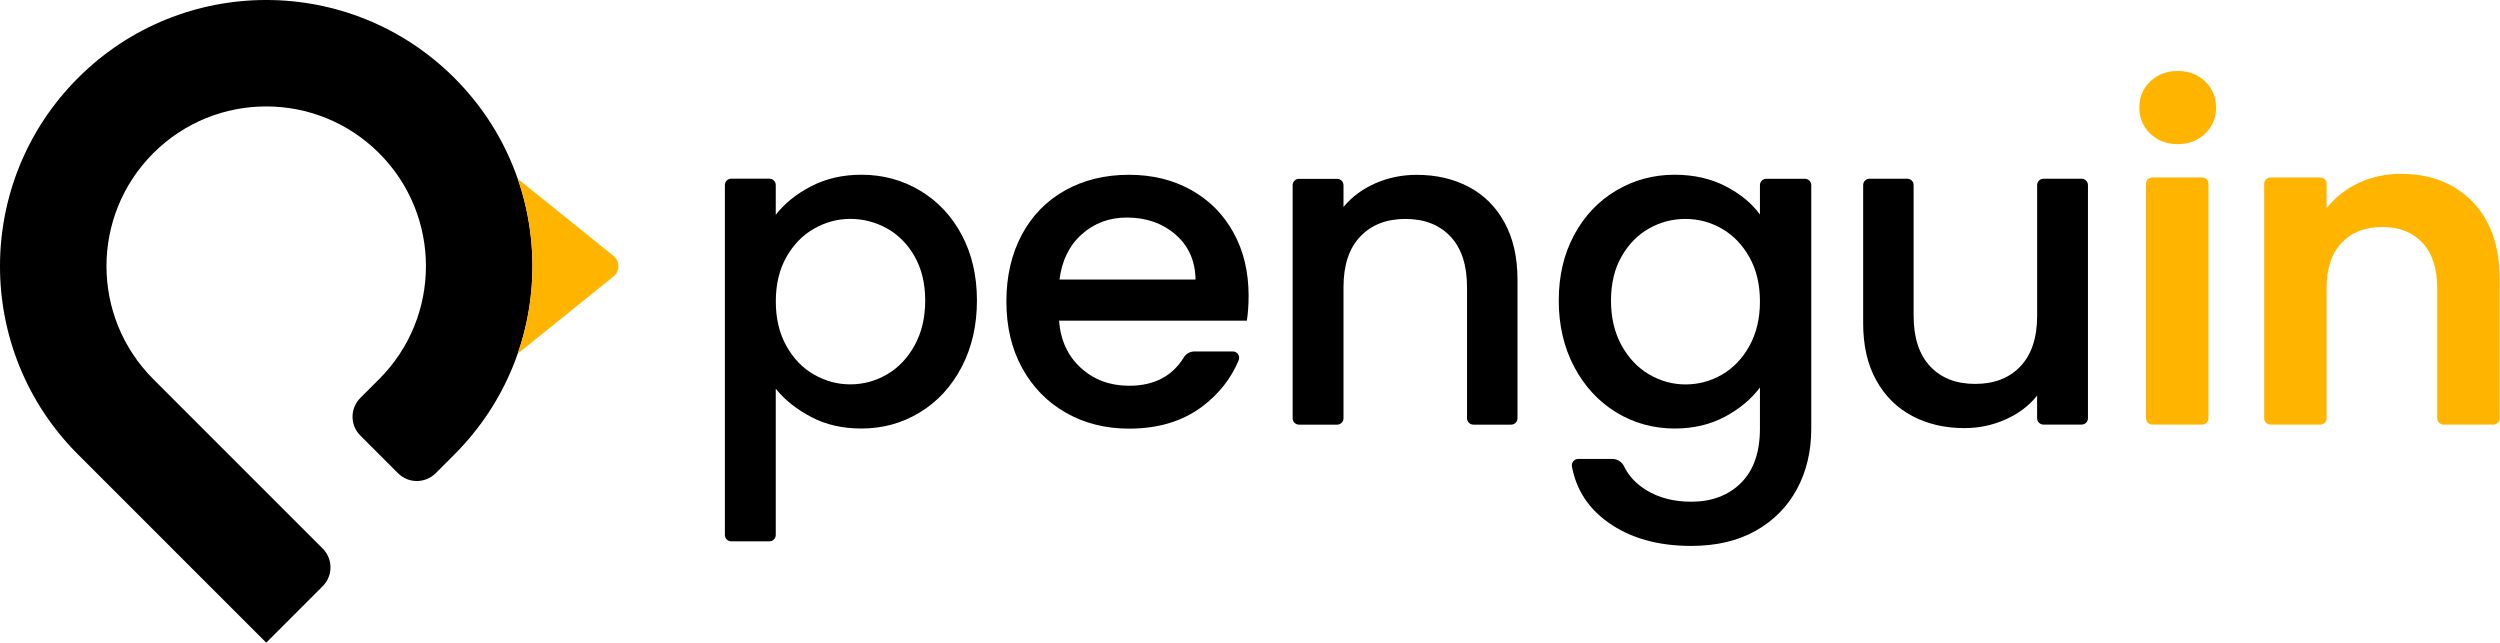 <svg width="2566" height="660" viewBox="0 0 2566 660" fill="none" xmlns="http://www.w3.org/2000/svg">
<g clip-path="url(#clip0_29_45)">
<path d="M832.398 191.281C847.661 183.323 864.884 179.343 884.127 179.343C906.101 179.343 926.175 184.748 944.349 195.616C962.522 206.485 976.776 221.629 987.169 241.169C997.562 260.708 1002.73 283.157 1002.73 308.458C1002.73 333.817 997.562 356.445 987.169 376.459C976.776 396.474 962.522 412.034 944.349 423.14C926.175 434.305 906.101 439.829 884.127 439.829C864.884 439.829 847.78 435.968 832.873 428.129C817.907 420.349 805.672 410.668 796.229 399.028V549.107C796.229 552.73 793.319 555.64 789.696 555.64H750.558C746.936 555.64 744.025 552.73 744.025 549.107V189.915C744.025 186.292 746.936 183.382 750.558 183.382H789.696C793.319 183.382 796.229 186.292 796.229 189.915V220.501C805.079 208.979 817.135 199.239 832.398 191.281ZM938.885 263.38C931.698 250.73 922.255 241.109 910.496 234.517C898.737 227.984 886.146 224.658 872.724 224.658C859.599 224.658 847.186 228.043 835.427 234.755C823.668 241.466 814.224 251.265 807.038 264.034C799.852 276.862 796.289 291.947 796.289 309.349C796.289 326.75 799.852 341.954 807.038 354.901C814.224 367.848 823.668 377.707 835.427 384.418C847.186 391.129 859.599 394.514 872.724 394.514C886.146 394.514 898.737 391.069 910.496 384.24C922.255 377.35 931.698 367.373 938.885 354.248C946.071 341.122 949.634 325.859 949.634 308.458C949.634 291.116 946.011 276.09 938.885 263.38Z" fill="black"/>
<path d="M1279.78 329.125H1087C1088.55 349.259 1096.03 365.472 1109.45 377.647C1122.88 389.882 1139.39 395.939 1158.93 395.939C1184.46 395.939 1203.23 386.199 1215.11 366.779C1217.42 362.978 1221.64 360.721 1226.1 360.721H1265.35C1270.04 360.721 1273.19 365.532 1271.35 369.867C1263.33 388.991 1250.62 404.907 1233.34 417.736C1213.33 432.524 1188.56 439.948 1158.93 439.948C1134.81 439.948 1113.2 434.543 1094.13 423.675C1075.07 412.866 1060.1 397.602 1049.23 377.885C1038.36 358.227 1032.96 335.361 1032.96 309.467C1032.96 283.514 1038.24 260.708 1048.76 240.99C1059.27 221.332 1074.06 206.128 1093.18 195.438C1112.24 184.748 1134.16 179.403 1158.87 179.403C1182.68 179.403 1203.88 184.57 1222.53 194.963C1241.18 205.356 1255.67 219.907 1266.01 238.674C1276.4 257.441 1281.57 279.059 1281.57 303.469C1281.57 312.912 1280.97 321.464 1279.78 329.125ZM1227.11 286.958C1226.81 267.716 1219.92 252.334 1206.5 240.694C1193.07 229.112 1176.45 223.292 1156.61 223.292C1138.61 223.292 1123.17 228.994 1110.34 240.456C1097.52 251.918 1089.91 267.419 1087.48 286.899H1227.11V286.958Z" fill="black"/>
<path d="M1507.43 191.756C1523.11 200.011 1535.4 212.186 1544.25 228.4C1553.1 244.554 1557.55 264.093 1557.55 287.018V429.317C1557.55 432.939 1554.64 435.849 1551.02 435.849H1512.3C1508.67 435.849 1505.76 432.939 1505.76 429.317V294.798C1505.76 272.23 1500.12 254.888 1488.84 242.831C1477.55 230.775 1462.11 224.717 1442.57 224.717C1423.03 224.717 1407.53 230.775 1396.13 242.831C1384.67 254.888 1378.97 272.23 1378.97 294.798V429.317C1378.97 432.939 1376.06 435.849 1372.43 435.849H1333.29C1329.67 435.849 1326.76 432.939 1326.76 429.317V190.093C1326.76 186.47 1329.67 183.56 1333.29 183.56H1372.43C1376.06 183.56 1378.97 186.47 1378.97 190.093V212.424C1387.52 202.03 1398.45 193.953 1411.69 188.133C1424.99 182.313 1439.07 179.462 1454.03 179.462C1473.87 179.403 1491.69 183.501 1507.43 191.756Z" fill="black"/>
<path d="M1770.94 191.043C1786.03 198.823 1797.9 208.504 1806.4 220.144V190.034C1806.4 186.411 1809.31 183.501 1812.93 183.501H1852.54C1856.17 183.501 1859.08 186.411 1859.08 190.034V439.888C1859.08 463.11 1854.21 483.778 1844.41 501.951C1834.61 520.124 1820.53 534.378 1802.06 544.771C1783.59 555.164 1761.56 560.331 1735.9 560.331C1701.69 560.331 1673.3 552.314 1650.74 536.278C1630.31 521.787 1617.89 502.663 1613.44 478.848C1612.67 474.809 1615.75 471.068 1619.85 471.068H1655.13C1660.3 471.068 1664.75 474.156 1667.01 478.789C1671.64 488.41 1679.12 496.428 1689.4 502.842C1702.35 510.919 1717.85 514.957 1735.84 514.957C1756.87 514.957 1773.91 508.543 1786.92 495.715C1799.86 482.887 1806.4 464.298 1806.4 439.829V397.721C1797.55 409.599 1785.55 419.636 1770.47 427.713C1755.38 435.79 1738.16 439.829 1718.97 439.829C1697 439.829 1676.93 434.246 1658.75 423.14C1640.58 411.975 1626.27 396.415 1615.7 376.459C1605.18 356.445 1599.9 333.817 1599.9 308.458C1599.9 283.098 1605.18 260.708 1615.7 241.169C1626.21 221.629 1640.58 206.425 1658.75 195.616C1676.93 184.807 1697 179.343 1718.97 179.343C1738.51 179.403 1755.8 183.263 1770.94 191.043ZM1795.65 264.093C1788.46 251.265 1779.08 241.525 1767.5 234.814C1755.92 228.103 1743.38 224.718 1729.96 224.718C1716.54 224.718 1704.01 227.984 1692.43 234.576C1680.85 241.168 1671.46 250.73 1664.28 263.44C1657.09 276.09 1653.53 291.116 1653.53 308.517C1653.53 325.918 1657.09 341.182 1664.28 354.307C1671.46 367.432 1680.91 377.41 1692.67 384.299C1704.42 391.188 1716.84 394.573 1729.96 394.573C1743.38 394.573 1755.92 391.188 1767.5 384.477C1779.08 377.766 1788.46 367.907 1795.65 354.96C1802.83 342.013 1806.4 326.809 1806.4 309.408C1806.4 292.007 1802.83 276.921 1795.65 264.093Z" fill="black"/>
<path d="M2143.08 190.034V429.257C2143.08 432.88 2140.17 435.79 2136.55 435.79H2097.41C2093.79 435.79 2090.88 432.88 2090.88 429.257V406.036C2082.62 416.429 2071.87 424.565 2058.57 430.504C2045.26 436.443 2031.19 439.413 2016.22 439.413C1996.39 439.413 1978.57 435.315 1962.89 427.06C1947.21 418.804 1934.8 406.63 1925.83 390.416C1916.8 374.262 1912.35 354.723 1912.35 331.798V189.974C1912.35 186.351 1915.26 183.441 1918.88 183.441H1957.6C1961.23 183.441 1964.14 186.351 1964.14 189.974V324.018C1964.14 346.586 1969.78 363.928 1981.06 375.984C1992.35 388.041 2007.79 394.039 2027.33 394.039C2046.87 394.039 2062.37 388.041 2073.77 375.984C2085.23 363.928 2090.93 346.586 2090.93 324.018V189.974C2090.93 186.351 2093.84 183.441 2097.47 183.441H2136.61C2140.17 183.501 2143.08 186.411 2143.08 190.034Z" fill="black"/>
<path d="M2207.04 137.176C2199.56 129.99 2195.82 121.082 2195.82 110.391C2195.82 99.701 2199.56 90.793 2207.04 83.606C2214.53 76.42 2223.91 72.857 2235.19 72.857C2246.48 72.857 2255.86 76.42 2263.34 83.606C2270.83 90.793 2274.57 99.701 2274.57 110.391C2274.57 121.082 2270.83 129.99 2263.34 137.176C2255.86 144.363 2246.48 147.926 2235.19 147.926C2223.91 147.926 2214.53 144.363 2207.04 137.176Z" fill="#FFB400"/>
<path d="M2266.79 188.668V429.257C2266.79 432.88 2263.88 435.79 2260.26 435.79H2209.18C2205.56 435.79 2202.65 432.88 2202.65 429.257V188.668C2202.65 185.045 2205.56 182.135 2209.18 182.135H2260.26C2263.88 182.135 2266.79 185.045 2266.79 188.668Z" fill="#FFB400"/>
<path d="M2537.79 207.079C2556.38 226.143 2565.7 252.809 2565.7 286.958V429.257C2565.7 432.88 2562.79 435.79 2559.17 435.79H2508.09C2504.47 435.79 2501.56 432.88 2501.56 429.257V295.689C2501.56 275.555 2496.51 260.055 2486.47 249.246C2476.38 238.436 2462.66 232.973 2445.26 232.973C2427.56 232.973 2413.6 238.377 2403.39 249.246C2393.17 260.055 2388.06 275.555 2388.06 295.689V429.257C2388.06 432.88 2385.15 435.79 2381.53 435.79H2330.46C2326.83 435.79 2323.92 432.88 2323.92 429.257V188.668C2323.92 185.045 2326.83 182.135 2330.46 182.135H2381.53C2385.15 182.135 2388.06 185.045 2388.06 188.668V213.73C2396.62 202.743 2407.54 194.131 2420.79 187.836C2434.09 181.6 2448.64 178.453 2464.5 178.453C2494.73 178.453 2519.14 188.014 2537.79 207.079Z" fill="#FFB400"/>
<path d="M447.134 485.737L466.436 466.436C573.16 359.711 573.16 186.708 466.436 80.043C359.712 -26.681 186.708 -26.681 80.043 80.043C-26.681 186.767 -26.681 359.771 80.043 466.436L273.239 659.632L331.204 601.667C341.894 590.977 341.894 573.694 331.204 563.004L157.31 389.11C93.287 325.087 93.287 221.273 157.31 157.25C221.332 93.228 325.146 93.228 389.169 157.25C453.192 221.273 453.192 325.087 389.169 389.11L369.867 408.411C359.177 419.102 359.177 436.384 369.867 447.075L408.53 485.737C419.161 496.368 436.503 496.368 447.134 485.737Z" fill="black"/>
<path d="M630.768 263.559L531.468 183.56C551.542 241.525 551.542 304.954 531.468 362.918L630.828 282.86C636.054 277.515 636.054 268.844 630.768 263.559Z" fill="#FFB400"/>
</g>
<defs>
<clipPath id="clip0_29_45">
<rect width="2565.7" height="659.632" fill="white"/>
</clipPath>
</defs>
</svg>
